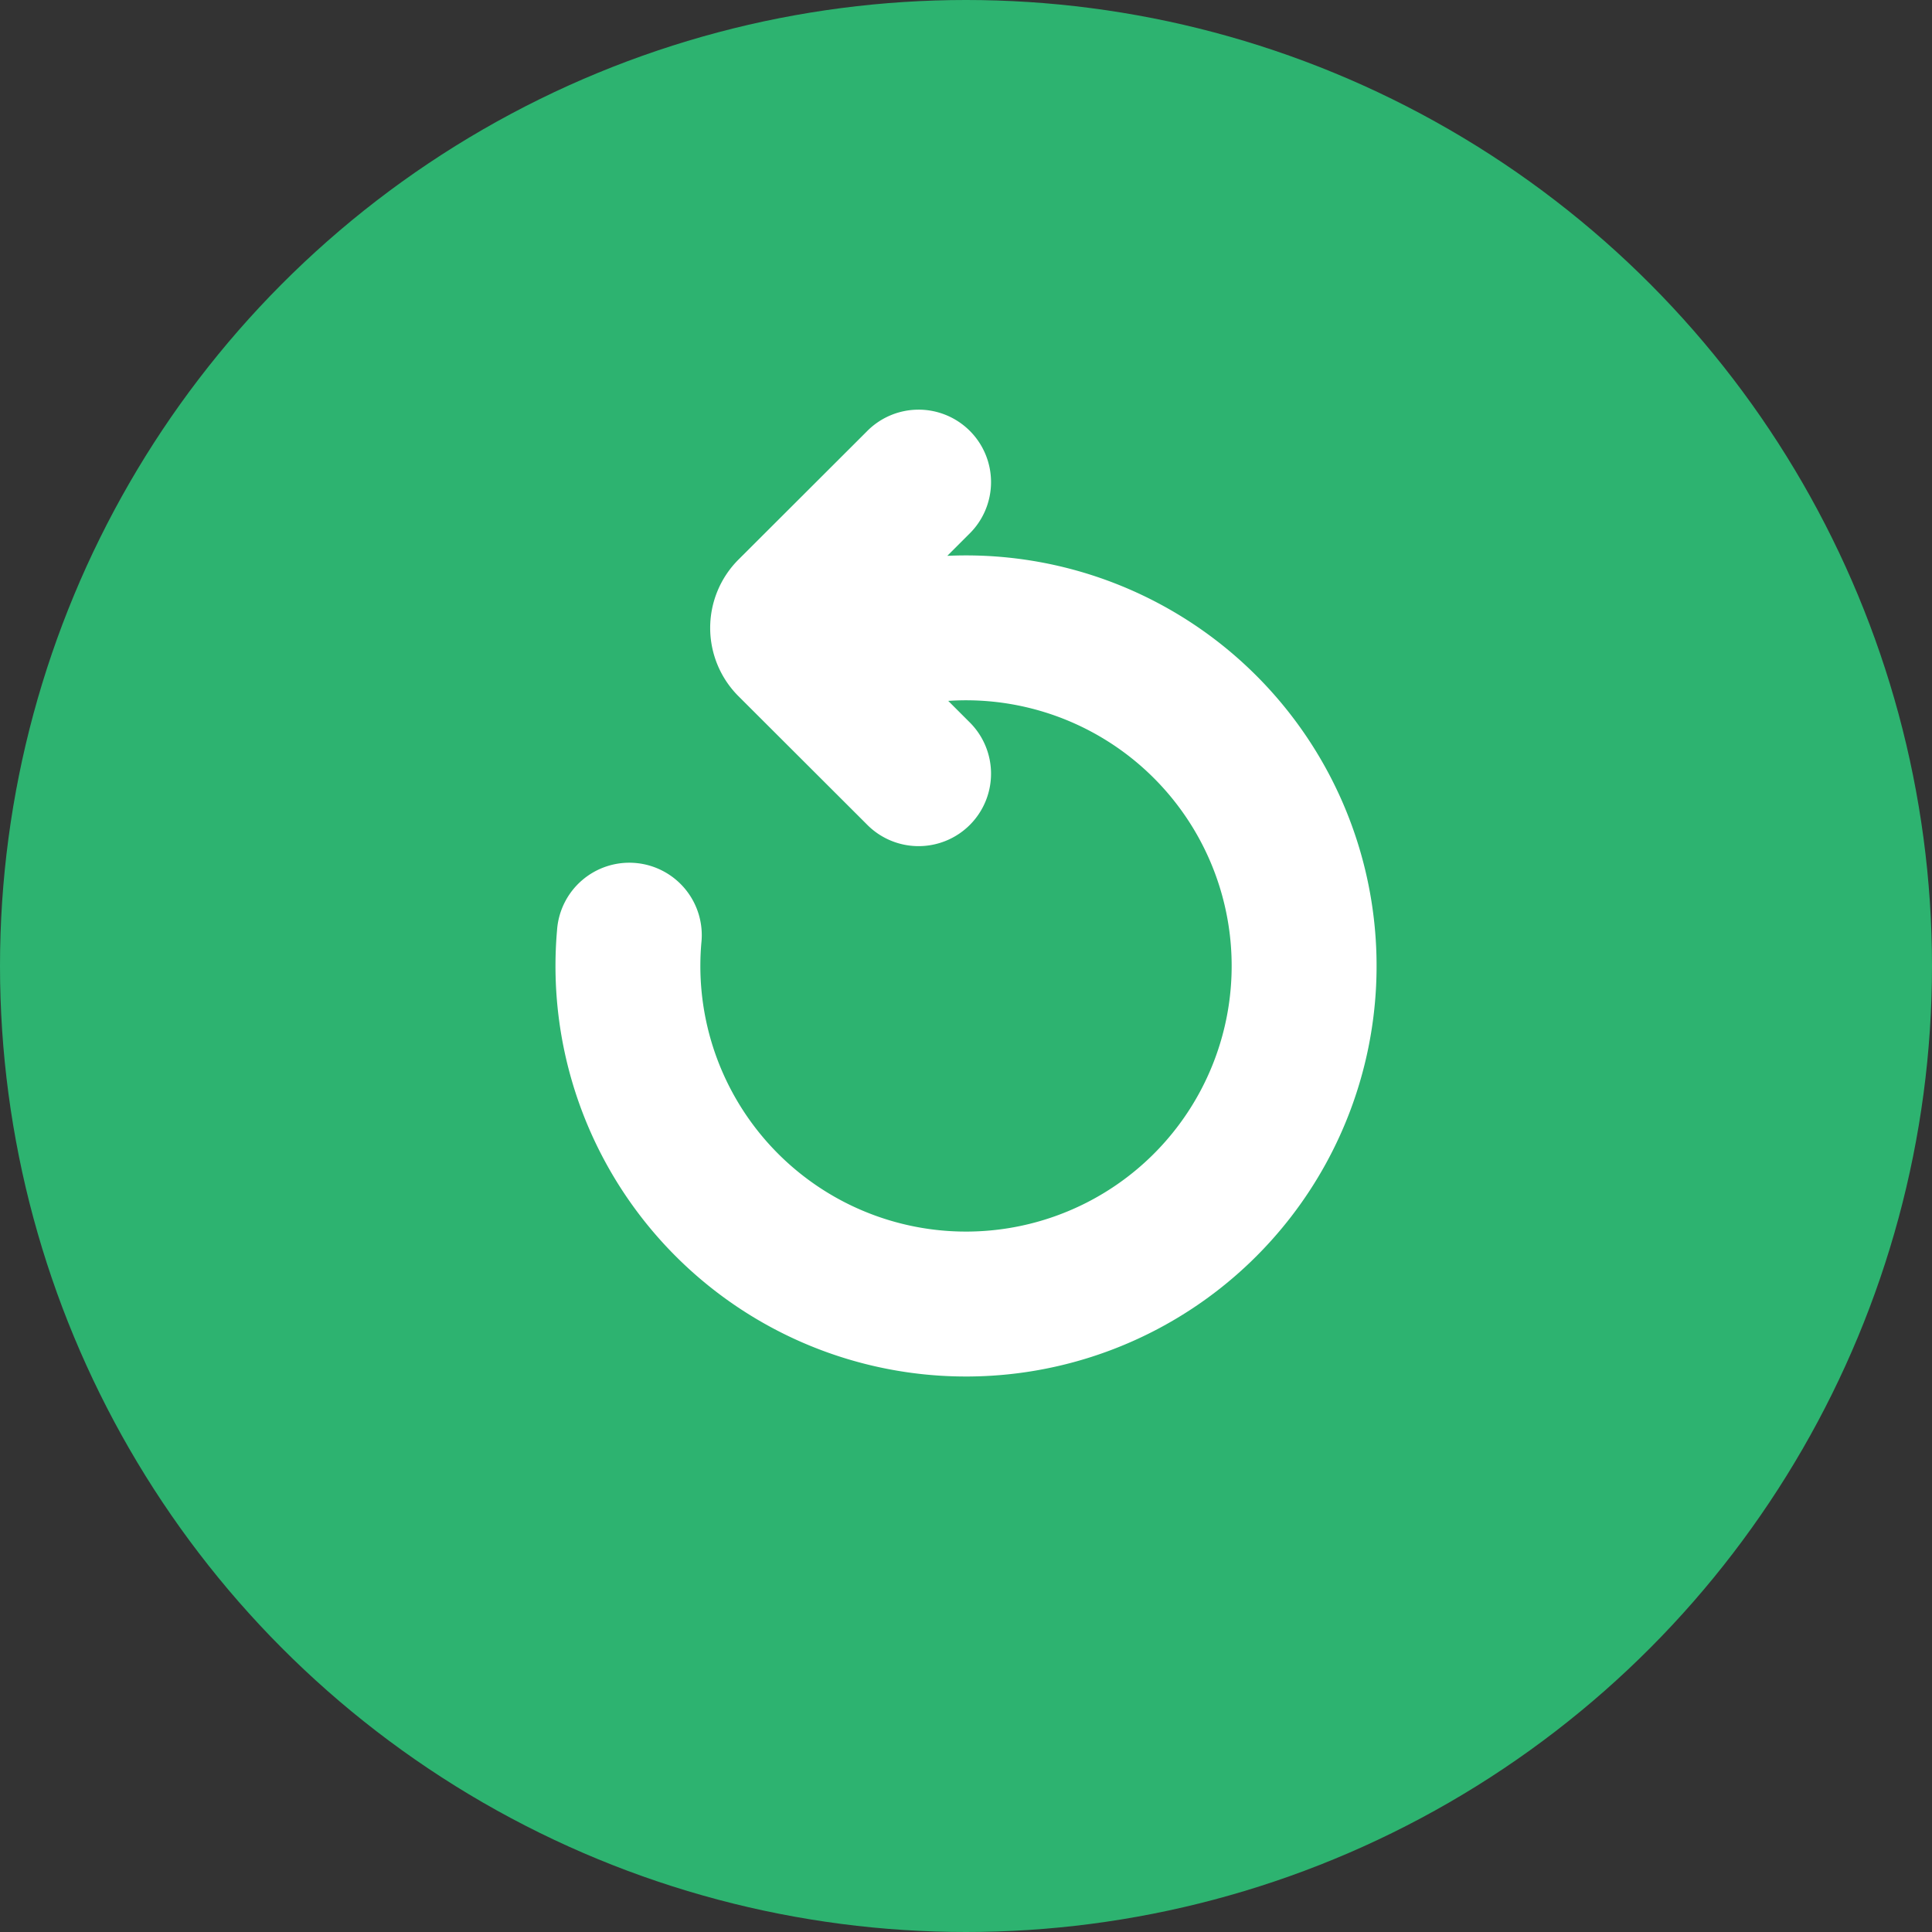 <svg width="40" height="40" xmlns="http://www.w3.org/2000/svg"><rect width="100%" height="100%" fill="#333333" stroke="none"/><g fill="none" fill-rule="evenodd"><circle fill="#2DB370" cx="20" cy="20" r="20"/><path opacity=".1" d="M8 8h24v24H8z"/><path d="M19.632 14.511l.428.428a1.5 1.5 0 1 1-2.12 2.122l-2.65-2.646a2 2 0 0 1 0-2.83l2.65-2.646a1.5 1.5 0 1 1 2.12 2.122l-.447.447a8.5 8.5 0 1 1-8.08 7.751 1.5 1.5 0 1 1 2.988.262 5.5 5.5 0 1 0 5.111-5.01z" fill="#FFF" fill-rule="nonzero"/></g></svg>